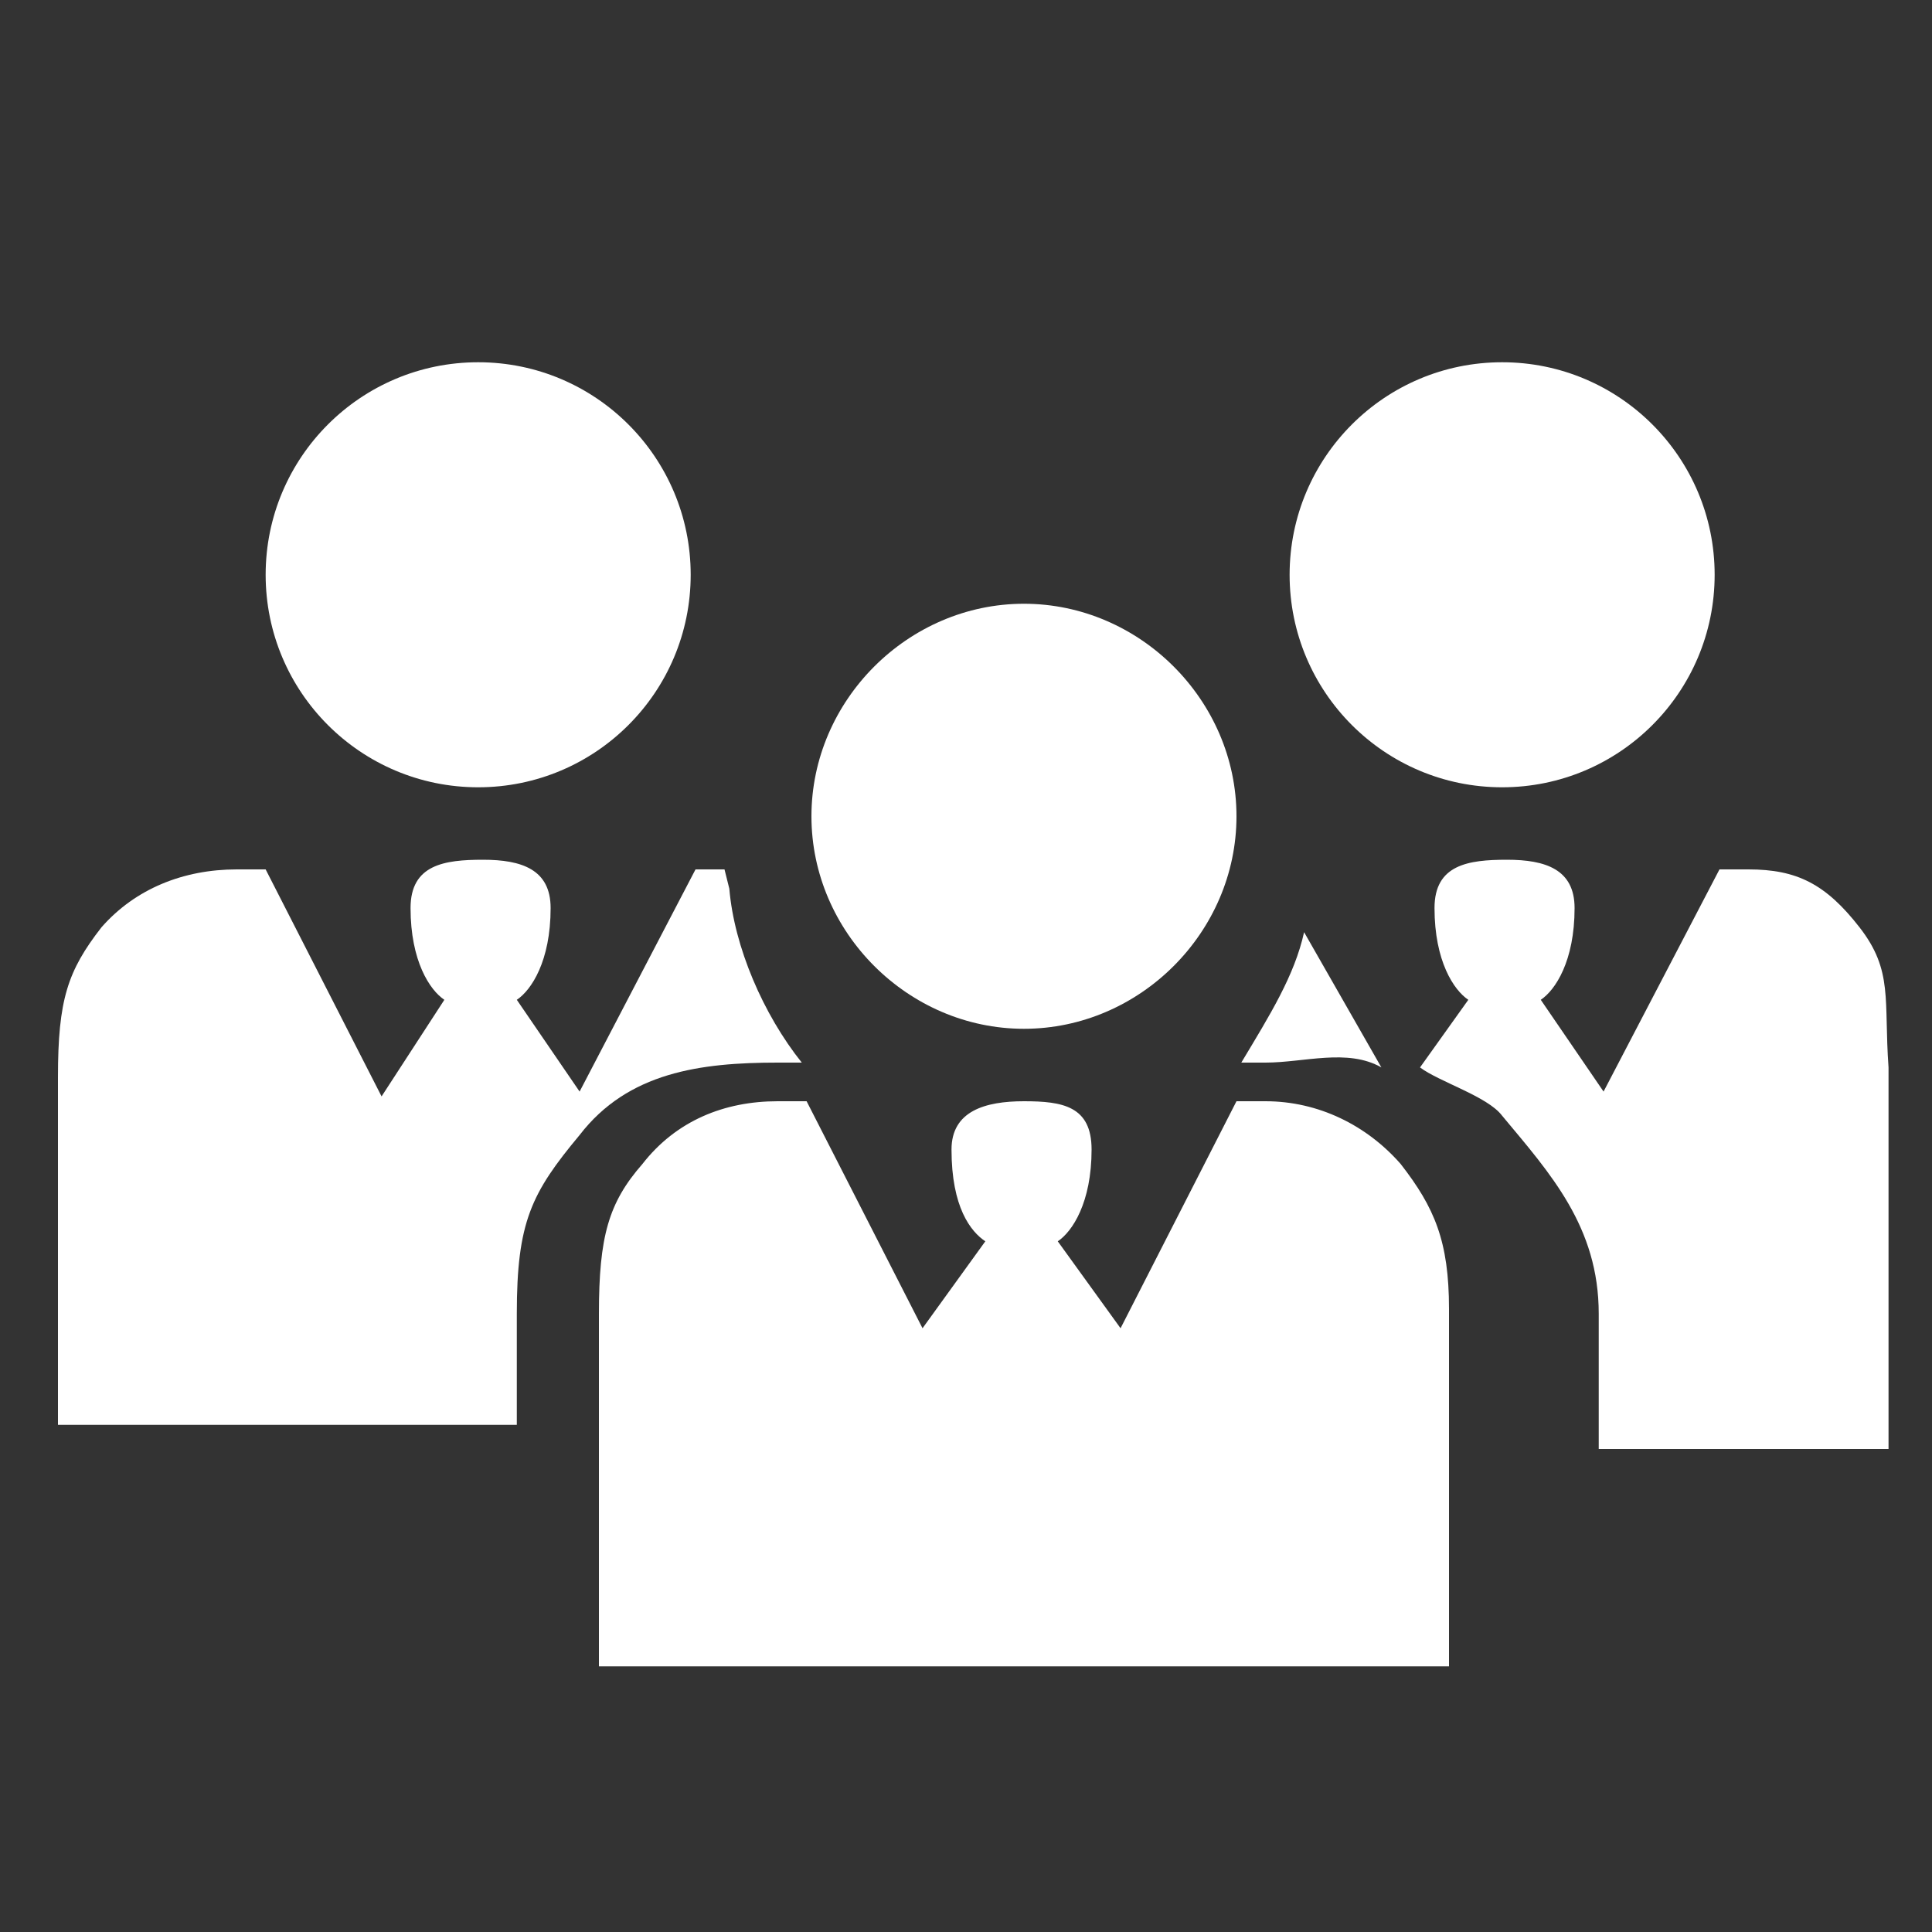 <?xml version="1.0" encoding="utf-8"?>
<svg version="1.1"  xmlns="http://www.w3.org/2000/svg" xmlns:xlink="http://www.w3.org/1999/xlink" x="0px" y="0px" width="40px" height="40px"
	 viewBox="0 0 40 40" enable-background="new 0 0 40 40" xml:space="preserve">
<rect x="0" y="0" width="40" height="40" fill="#333333" stroke="none"/>
<g id="Lag_1_1_">
	<g>
		<g>
			<g>
				<path fill="#FFFFFF" d="M16.8,16.9c0,2.4,2,4.4,4.4,4.4s4.4-2,4.4-4.4s-2-4.4-4.4-4.4S16.8,14.5,16.8,16.9z M12.4,34.5
					c0-2.5,0-6.2,0-7.3c0-1.6,0.2-2.3,0.9-3.1c0.7-0.9,1.7-1.3,2.8-1.3h0.6l2.4,4.7l1.3-1.8c-0.3-0.2-0.7-0.7-0.7-1.9
					c0-0.8,0.7-1,1.5-1s1.4,0.1,1.4,1c0,1.1-0.4,1.7-0.7,1.9l1.3,1.8l2.4-4.7h0.6c1.1,0,2.1,0.5,2.8,1.3c0.7,0.9,1,1.6,1,3
					c0,1,0,4.8,0,7.4H12.4z"/>
			</g>
		</g>
		<g>
			<g>
				<circle fill="#FFFFFF" cx="9.9" cy="11.9" r="4.4"/>
				<path fill="#FFFFFF" d="M10.7,27.2c0-1.9,0.3-2.5,1.3-3.7c1-1.3,2.5-1.5,4.1-1.5h0.5c-0.8-1-1.4-2.4-1.5-3.6L15,18h-0.6L12,22.6
					l-1.3-1.9c0.3-0.2,0.7-0.8,0.7-1.9c0-0.8-0.6-1-1.4-1c-0.8,0-1.5,0.1-1.5,1c0,1.1,0.4,1.7,0.7,1.9l-1.3,2L5.5,18H4.9
					c-1.1,0-2.1,0.4-2.8,1.2c-0.7,0.9-0.9,1.5-0.9,3.1c0,1,0,4.7,0,7.2h9.5C10.7,28.5,10.7,27.6,10.7,27.2z"/>
			</g>
		</g>
		<g>
			<g>
				<circle fill="#FFFFFF" cx="31.1" cy="11.9" r="4.4"/>
				<path fill="#FFFFFF" d="M25.7,22h0.5c0.8,0,1.7-0.3,2.4,0.1L27,19.3C26.8,20.2,26.3,21,25.7,22z"/>
				<path fill="#FFFFFF" d="M38.5,19.2c-0.7-0.9-1.3-1.2-2.3-1.2h-0.6l-2.4,4.6l-1.3-1.9c0.3-0.2,0.7-0.8,0.7-1.9c0-0.8-0.6-1-1.4-1
					c-0.8,0-1.5,0.1-1.5,1c0,1.1,0.4,1.7,0.7,1.9l-1,1.4c0.4,0.3,1.4,0.6,1.7,1c1,1.2,2,2.3,2,4.1V30h6c0-2,0-6.9,0-7.9
					C39,20.7,39.2,20.1,38.5,19.2z"/>
			</g>
		</g>
	</g>
</g>
</svg>
